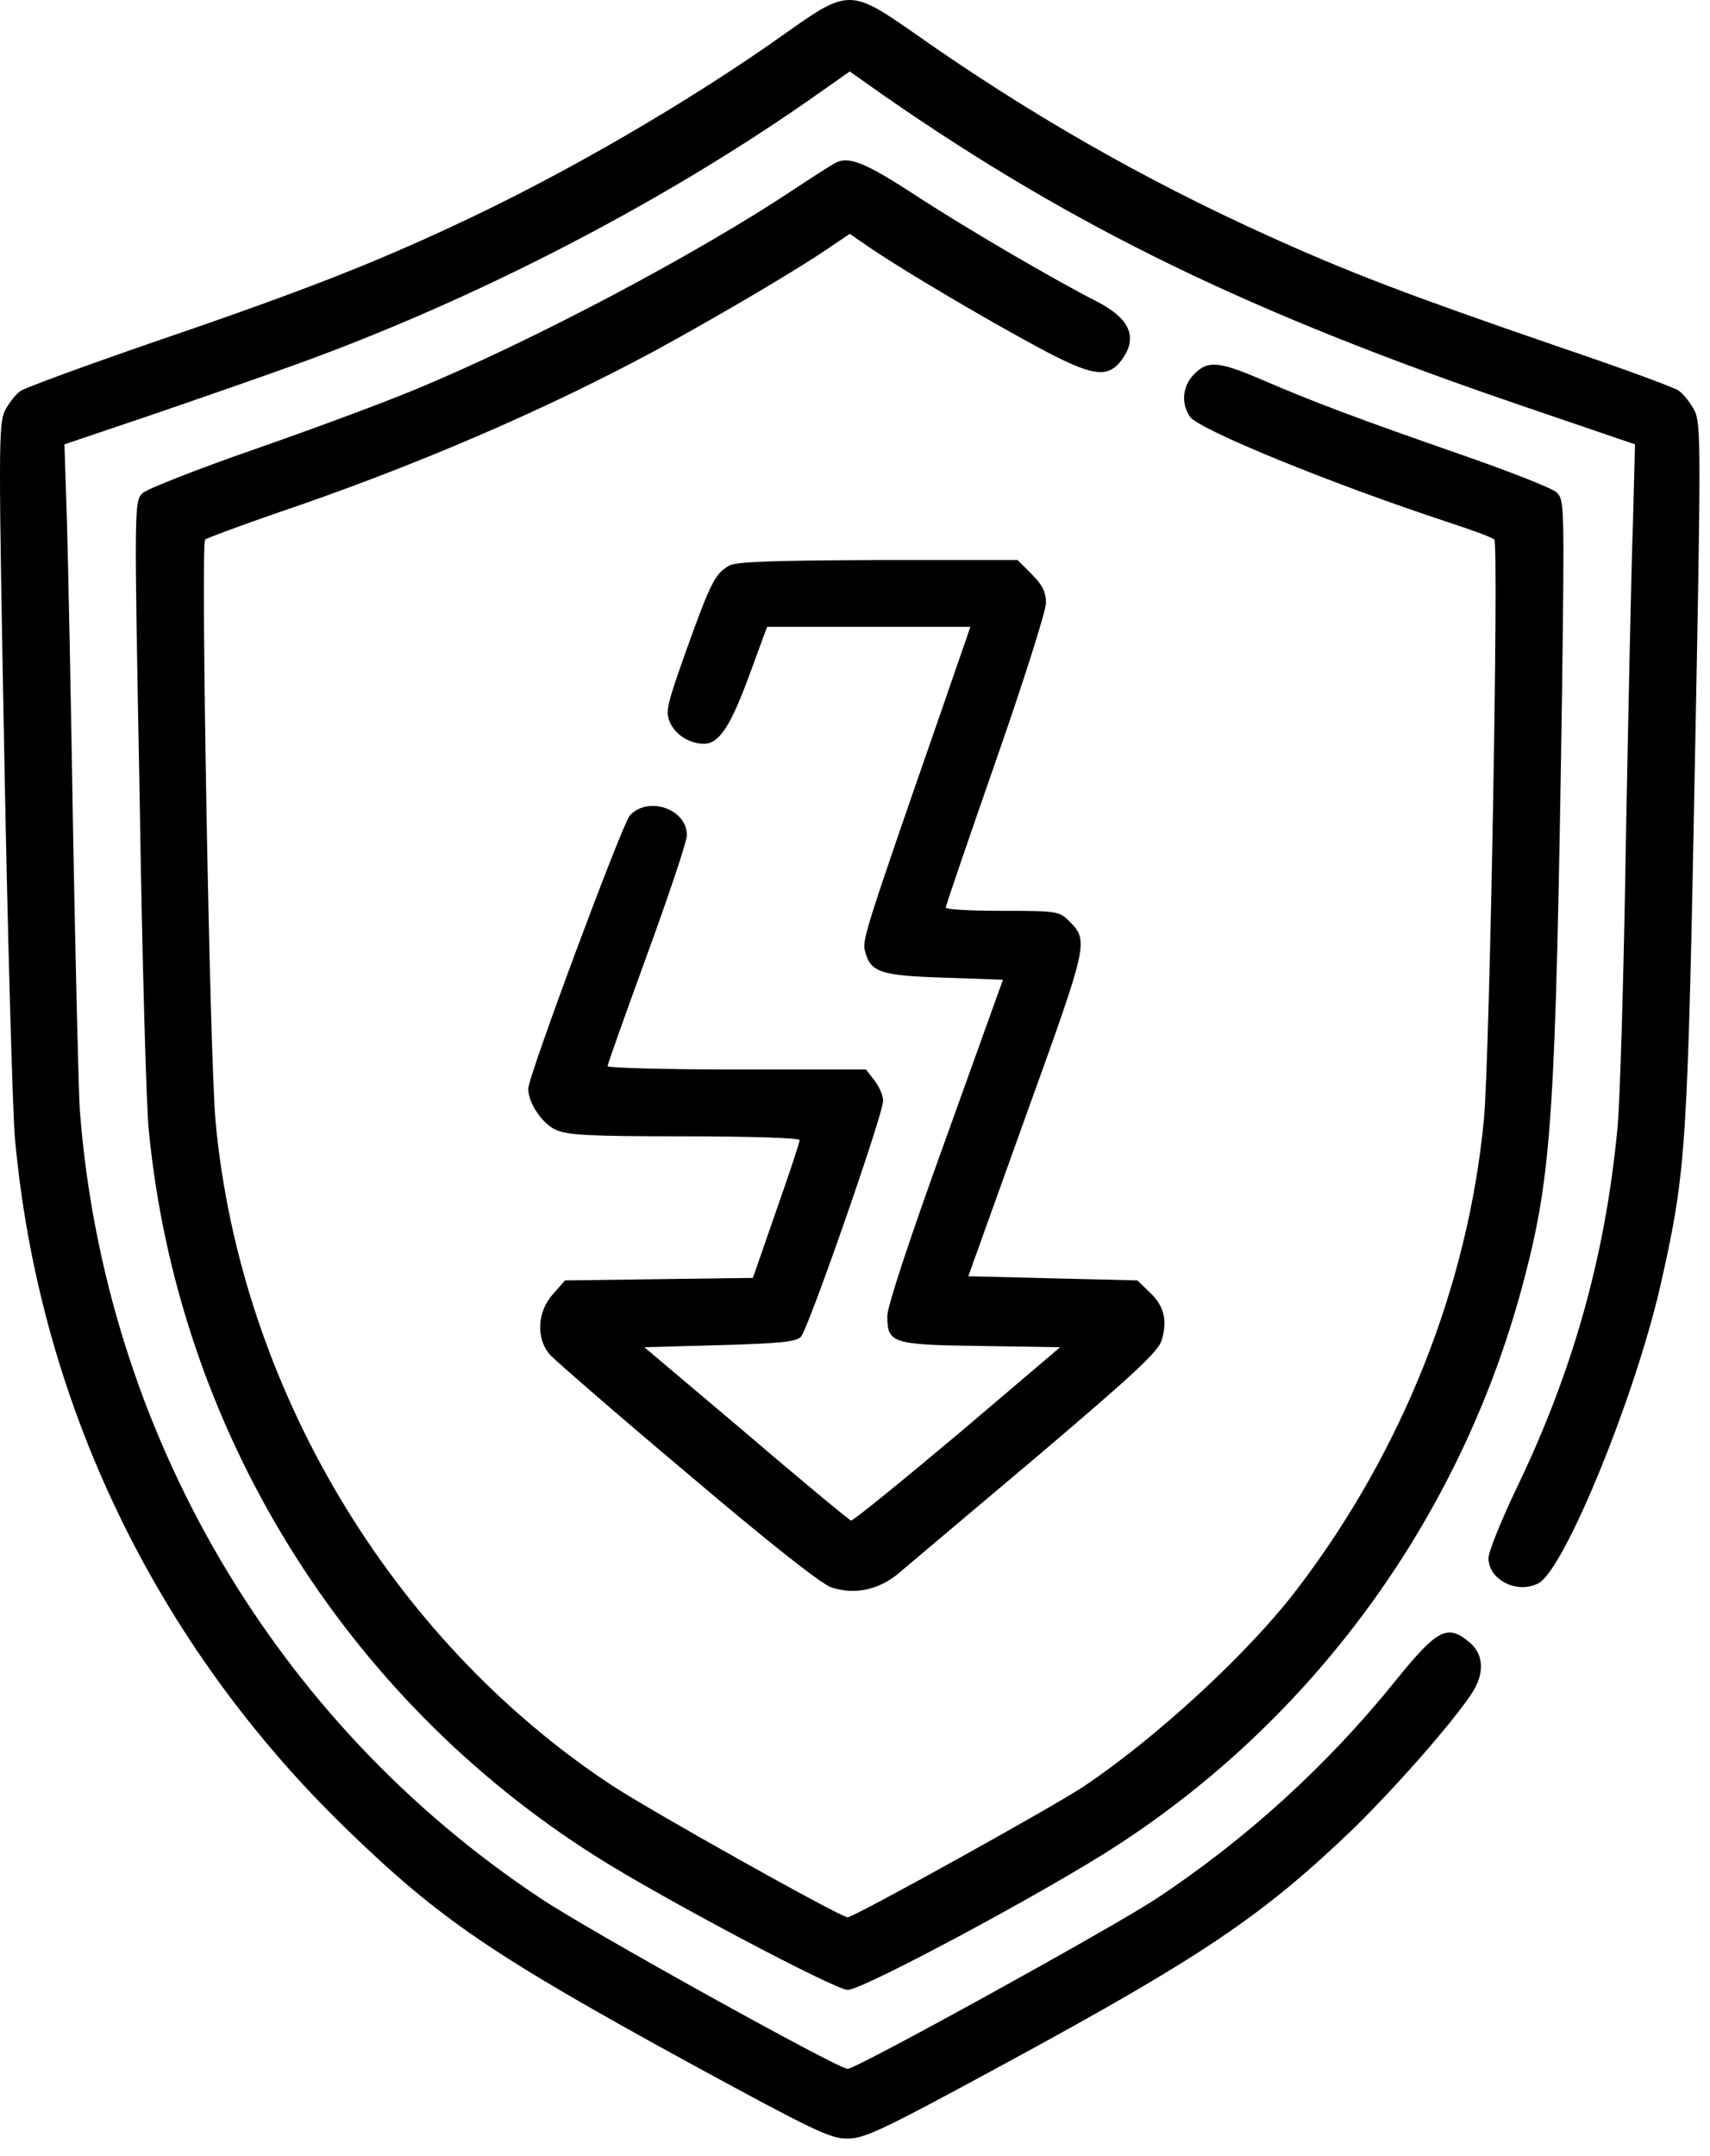 <svg width="96" height="121" viewBox="0 0 96 121" xmlns="http://www.w3.org/2000/svg">
<path d="M44.188 1.805C38.728 5.695 31.579 9.844 25.439 12.68C20.728 14.883 16.603 16.477 8.564 19.219C4.767 20.531 1.439 21.75 1.157 21.938C0.899 22.102 0.501 22.617 0.267 23.062C-0.085 23.836 -0.085 25.219 0.243 42.492C0.431 52.711 0.712 62.297 0.829 63.773C2.142 78.562 8.681 92.227 19.485 102.68C24.689 107.719 27.618 109.711 38.704 115.781C45.642 119.555 46.603 120.023 47.563 120.023C48.548 120.023 49.532 119.555 56.657 115.687C67.485 109.805 70.884 107.508 75.876 102.727C78.196 100.477 81.407 96.844 82.579 95.109C83.353 93.961 83.329 92.883 82.509 92.18C81.267 91.125 80.704 91.406 78.337 94.336C74.54 99.047 69.993 103.195 64.931 106.547C62.446 108.187 48.079 116.109 47.587 116.109C47.048 116.109 33.103 108.375 30.36 106.547C15.407 96.633 5.892 80.367 4.485 62.367C4.415 61.406 4.251 54.539 4.11 47.133C3.993 39.727 3.829 31.688 3.759 29.297L3.618 24.938L8.61 23.25C11.353 22.312 14.915 21.07 16.532 20.484C26.821 16.781 37.509 11.227 46.11 5.133L47.704 4.008L49.626 5.367C60.337 12.797 70.228 17.602 85.743 22.875L91.79 24.938L91.673 29.414C91.579 31.875 91.415 39.961 91.275 47.367C91.157 54.773 90.946 61.945 90.806 63.305C90.126 70.477 88.321 76.898 85.181 83.438C84.29 85.289 83.564 87.094 83.564 87.445C83.564 88.664 85.181 89.484 86.376 88.852C87.853 88.055 91.86 78.234 93.267 71.93C94.673 65.648 94.743 64.5 95.165 42.141C95.493 25.195 95.493 23.836 95.142 23.062C94.907 22.617 94.509 22.102 94.228 21.914C93.946 21.727 90.946 20.625 87.548 19.477C79.087 16.57 75.712 15.281 71.212 13.242C64.157 10.055 57.665 6.328 51.313 1.852C47.798 -0.609 47.587 -0.609 44.188 1.805Z" />
<path d="M47.001 9.094C46.814 9.164 45.759 9.844 44.657 10.57C39.22 14.203 29.845 19.172 23.235 21.891C21.431 22.641 17.376 24.141 14.212 25.242C11.048 26.344 8.235 27.445 8.001 27.68C7.532 28.125 7.532 28.406 7.837 44.602C7.978 53.672 8.212 62.133 8.353 63.422C9.97 80.156 19.298 95.273 33.525 104.227C37.228 106.57 46.861 111.656 47.587 111.68C48.431 111.68 58.931 106.055 62.821 103.5C74.025 96.188 82.181 84.82 85.579 71.742C87.126 65.836 87.337 62.367 87.689 39.164C87.829 28.359 87.829 28.031 87.384 27.633C87.15 27.398 84.689 26.438 81.923 25.477C76.462 23.578 73.743 22.57 70.72 21.258C68.4 20.273 67.79 20.227 67.04 21C66.384 21.656 66.29 22.641 66.806 23.391C67.321 24.117 74.775 27.164 81.337 29.32C82.626 29.742 83.775 30.164 83.892 30.281C84.15 30.516 83.634 59.414 83.306 62.836C82.415 72.164 78.736 81.445 72.806 89.203C70.111 92.742 64.954 97.5 60.829 100.266C59.142 101.391 47.939 107.602 47.587 107.602C47.189 107.602 36.384 101.555 34.275 100.148C21.923 91.969 13.486 77.812 12.103 62.953C11.774 59.414 11.259 30.516 11.517 30.281C11.634 30.188 13.532 29.484 15.712 28.734C23.235 26.18 30.548 23.039 36.806 19.664C40.368 17.719 44.915 15.047 46.696 13.805L47.704 13.125L49.04 14.039C50.939 15.305 55.087 17.766 58.204 19.453C61.251 21.094 62.142 21.258 62.915 20.273C63.923 18.984 63.478 17.883 61.532 16.898C59.189 15.703 54.079 12.727 51.267 10.875C48.665 9.188 47.728 8.789 47.001 9.094Z" />
<path d="M40.954 31.734C40.157 32.18 39.9 32.672 38.564 36.398C37.462 39.492 37.345 39.914 37.603 40.523C37.907 41.227 38.704 41.742 39.525 41.742C40.368 41.742 41.025 40.734 42.056 37.922L43.064 35.18H48.782H54.478L52.72 40.266C48.665 51.914 48.407 52.758 48.548 53.32C48.853 54.562 49.368 54.75 52.978 54.867L56.306 54.984L53.071 63.984C51.079 69.492 49.814 73.312 49.814 73.852C49.814 75.398 50.071 75.469 55.087 75.539L59.517 75.609L53.751 80.508C50.564 83.18 47.892 85.359 47.775 85.336C47.681 85.312 45.009 83.109 41.892 80.437L36.173 75.609L40.415 75.492C43.767 75.398 44.704 75.305 44.962 75.023C45.384 74.578 49.579 62.531 49.579 61.781C49.579 61.5 49.368 60.984 49.087 60.633L48.618 60.023H41.353C37.368 60.023 34.111 59.93 34.111 59.836C34.111 59.719 35.118 56.906 36.337 53.555C37.556 50.227 38.564 47.203 38.564 46.875C38.564 45.398 36.384 44.648 35.353 45.773C34.907 46.312 29.657 60.398 29.657 61.102C29.657 61.898 30.431 63.047 31.181 63.398C31.837 63.703 33.009 63.773 38.423 63.773C42.15 63.773 44.892 63.867 44.892 63.984C44.892 64.102 44.306 65.883 43.579 67.945L42.267 71.719L36.993 71.789L31.72 71.859L31.04 72.633C30.149 73.617 30.079 75.164 30.899 76.055C31.181 76.359 34.65 79.383 38.611 82.711C43.111 86.531 46.134 88.922 46.673 89.086C47.939 89.508 49.251 89.25 50.376 88.359C50.892 87.914 54.407 84.961 58.181 81.773C63.782 77.016 65.071 75.82 65.236 75.164C65.54 74.062 65.353 73.289 64.532 72.516L63.853 71.859L59.095 71.742L54.361 71.625L57.618 62.555C61.111 52.875 61.134 52.805 60.009 51.68C59.47 51.141 59.306 51.117 56.259 51.117C54.525 51.117 53.095 51.047 53.095 50.93C53.095 50.836 54.361 47.133 55.907 42.703C57.454 38.273 58.72 34.289 58.72 33.844C58.72 33.234 58.532 32.836 57.923 32.227L57.126 31.43H49.298C43.486 31.453 41.353 31.523 40.954 31.734Z" />
</svg>
